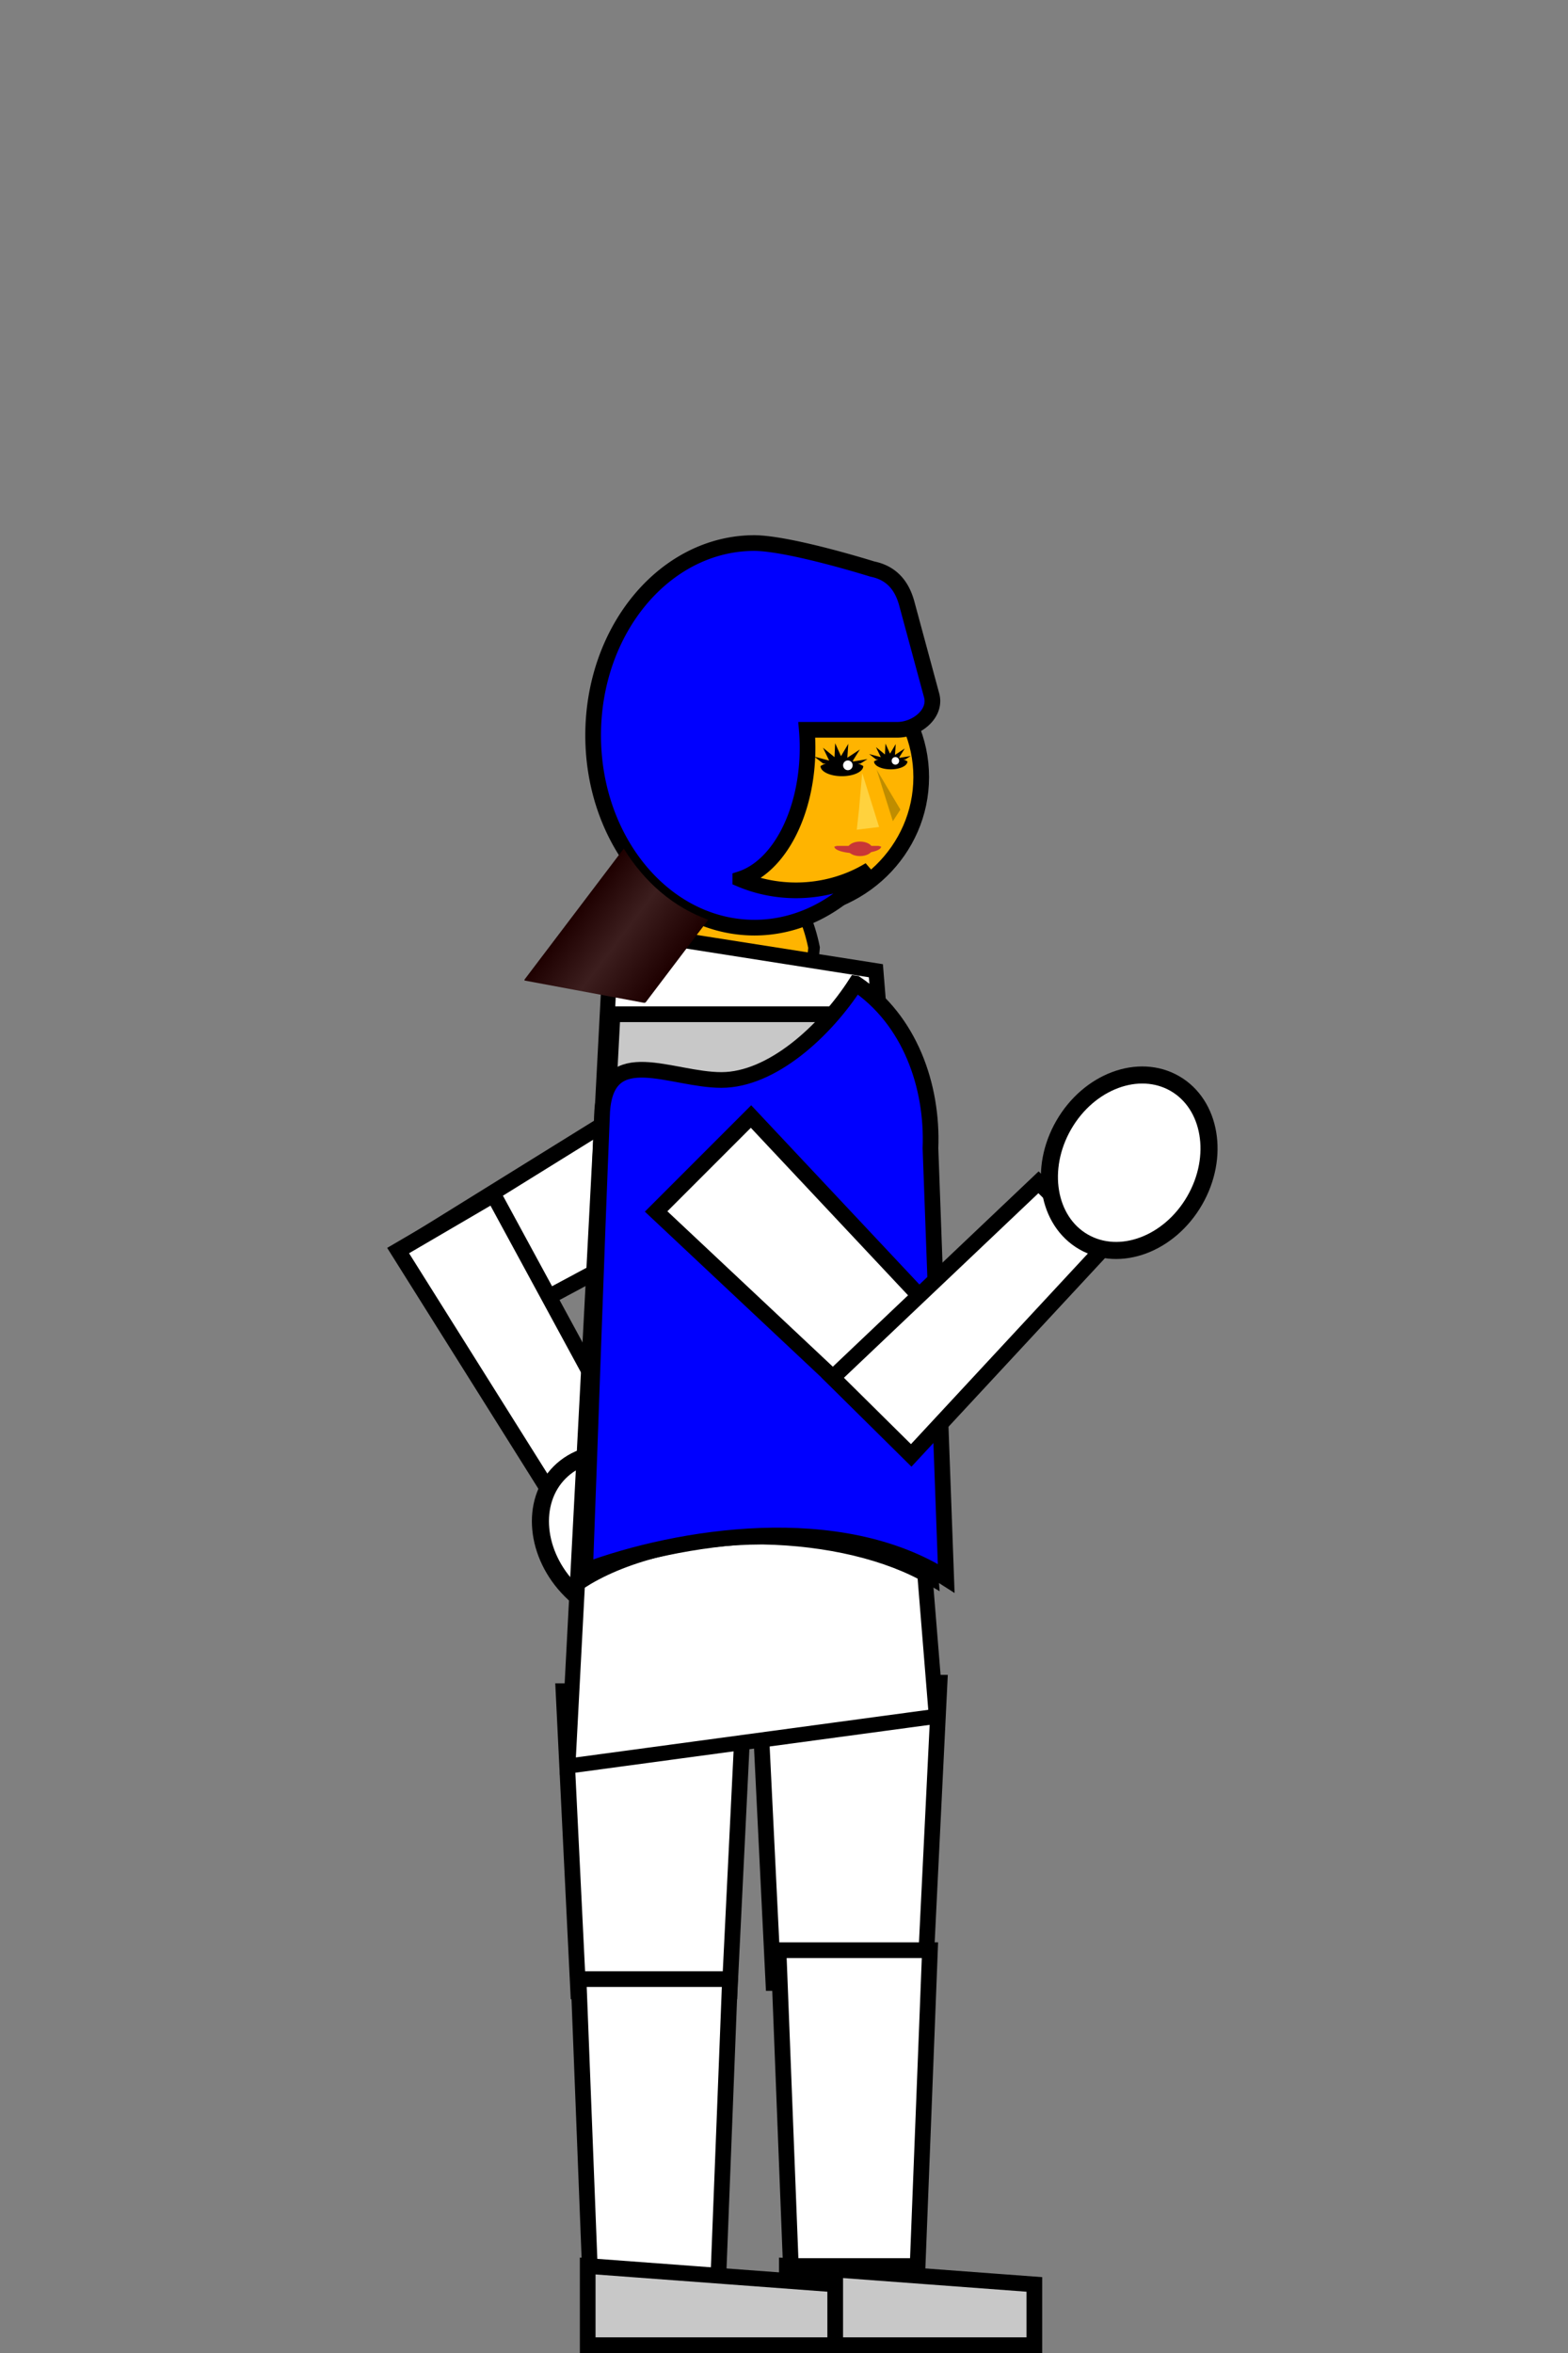 <?xml version="1.0" encoding="UTF-8" standalone="no"?>
<!-- Created with Inkscape (http://www.inkscape.org/) -->

<svg
   width="100mm"
   height="150mm"
   viewBox="0 0 100 150"
   version="1.1"
   id="svg5"
   inkscape:version="1.1.2 (0a00cf5339, 2022-02-04)"
   sodipodi:docname="blue-player-move-up.svg"
   xmlns:inkscape="http://www.inkscape.org/namespaces/inkscape"
   xmlns:sodipodi="http://sodipodi.sourceforge.net/DTD/sodipodi-0.dtd"
   xmlns:xlink="http://www.w3.org/1999/xlink"
   xmlns="http://www.w3.org/2000/svg"
   xmlns:svg="http://www.w3.org/2000/svg">
  <rect x="0" y="0" width="100" height="150" fill="#808080" stroke="none"/>
  <sodipodi:namedview
     id="namedview7"
     pagecolor="#ffffff"
     bordercolor="#666666"
     borderopacity="1.0"
     inkscape:pageshadow="2"
     inkscape:pageopacity="0.0"
     inkscape:pagecheckerboard="0"
     inkscape:document-units="mm"
     showgrid="false"
     showguides="false"
     inkscape:zoom="1.28"
     inkscape:cx="-79.296875"
     inkscape:cy="323.82812"
     inkscape:window-width="1920"
     inkscape:window-height="1016"
     inkscape:window-x="0"
     inkscape:window-y="0"
     inkscape:window-maximized="1"
     inkscape:current-layer="g8972"
     fit-margin-top="0"
     fit-margin-left="0"
     fit-margin-right="0"
     fit-margin-bottom="0">
    <sodipodi:guide
       position="-45.441,206.574"
       orientation="0,-1"
       id="guide1274" />
  </sodipodi:namedview>
  <defs
     id="defs2">
    <linearGradient
       inkscape:collect="always"
       xlink:href="#linearGradient23487"
       id="linearGradient23489"
       x1="-18.634"
       y1="55.656"
       x2="-3.588"
       y2="55.656"
       gradientUnits="userSpaceOnUse"
       gradientTransform="matrix(0.514,0.096,-0.314,0.414,145.327,79.031)" />
    <linearGradient
       inkscape:collect="always"
       id="linearGradient23487">
      <stop
         style="stop-color:#1e0000;stop-opacity:1"
         offset="0"
         id="stop23521" />
      <stop
         style="stop-color:#3c1e1e;stop-opacity:1"
         offset="0.466"
         id="stop23590" />
      <stop
         style="stop-color:#1e0000;stop-opacity:1"
         offset="1"
         id="stop23523" />
    </linearGradient>
  </defs>
  <g
     inkscape:label="Calque 1"
     inkscape:groupmode="layer"
     id="layer1"
     transform="translate(-81.524,-42.206)">
    <g
       id="g8972"
       transform="translate(29.795,34.118)">
      <g
         id="g6482"
         transform="rotate(45,94.703,73.971)">
        <path
           id="rect4637-4-4-3-5"
           style="fill:#ffffff;fill-opacity:1;stroke:#000000;stroke-width:1;stroke-linecap:round;stroke-miterlimit:3.5;stroke-dasharray:none;stop-color:#000000"
           d="m 99.281,96.965 -6.921,-1.855 5.046,-21.524 8.267,2.215 z"
           sodipodi:nodetypes="ccccc" />
        <path
           id="rect4637-4-4-3-7-9"
           style="fill:#ffffff;fill-opacity:1;stroke:#000000;stroke-width:1;stroke-linecap:round;stroke-miterlimit:3.5;stroke-dasharray:none;stop-color:#000000"
           d="m 111.192,94.515 -1.496,5.707 -17.641,-4.032 1.787,-6.817 z"
           sodipodi:nodetypes="ccccc" />
        <ellipse
           style="fill:#ffffff;fill-opacity:1;stroke:#000000;stroke-width:1.089;stroke-linecap:round;stroke-miterlimit:3.5;stroke-dasharray:none;stroke-opacity:1;stop-color:#000000"
           id="path6258-6"
           cx="98.905"
           cy="115.166"
           transform="matrix(0,1,1,0,0,0)"
           rx="4.819"
           ry="5.827" />
      </g>
      <g
         id="g5030"
         transform="translate(0,1.587)">
        <path
           id="path846-8"
           style="fill:#ffb400;fill-opacity:1;stroke:#000000;stroke-width:0.736;stroke-linecap:round;stroke-miterlimit:3.5;stroke-dasharray:none;stroke-opacity:1;stop-color:#000000"
           d="m 102.05,63.263 a 4.643,8.583 4.771 0 1 1.596,3.646 4.643,8.583 4.771 0 1 -0.739,3.581 l -8.378,-0.699 a 4.643,8.583 4.771 0 1 -0.135,-3.654 4.643,8.583 4.771 0 1 2.179,-3.331 z" />
        <ellipse
           style="fill:#ffb400;fill-opacity:1;stroke:#000000;stroke-width:1;stroke-linecap:round;stroke-miterlimit:3.5;stroke-dasharray:none;stroke-opacity:1;stop-color:#000000"
           id="path846"
           cx="101.775"
           cy="56.038"
           rx="8.705"
           ry="8.451" />
        <path
           id="path846-5-7"
           style="fill:#000000;fill-opacity:1;stroke:#000000;stroke-width:1.127;stroke-linecap:round;stroke-miterlimit:3.5;stroke-dasharray:none;stroke-opacity:1;stop-color:#000000"
           d="m 101.775,47.587 a 8.705,8.451 0 0 0 -8.705,8.451 8.705,8.451 0 0 0 3.502,6.768 8.642,10.807 0 0 0 5.908,-10.245 8.642,10.807 0 0 0 -0.012,-0.552 8.642,10.807 40.838 0 0 2.193,-2.026 8.642,10.807 40.838 0 0 1.097,-1.46 8.705,8.451 0 0 0 -3.982,-0.936 z" />
        <path
           id="path846-6"
           style="fill:#0000ff;fill-opacity:1;stroke:#000000;stroke-width:1;stroke-linecap:round;stroke-miterlimit:3.5;stroke-dasharray:none;stroke-opacity:1;stop-color:#000000"
           d="m 99.848,41.119 c -5.683,-2.15e-4 -10.291,5.488 -10.291,12.259 -7.1e-5,6.771 4.607,12.259 10.291,12.259 2.764,-0.001 5.412,-1.327 7.347,-3.68 -1.388,0.847 -3.021,1.3 -4.692,1.302 -1.273,-1.3e-5 -2.479,-0.258 -3.561,-0.716 a 5.333,8.532 0 0 0 4.289,-8.365 5.333,8.532 0 0 0 -0.049,-1.153 h 5.772 c 1.214,0 2.508,-1.019 2.191,-2.191 l -1.587,-5.865 c -0.317,-1.171 -1.001,-1.951 -2.191,-2.191 0,0 -5.211,-1.634 -7.518,-1.659 z" />
      </g>
      <g
         id="g6701"
         transform="translate(-9.525)">
        <path
           id="rect4637-4-4"
           style="fill:#ffffff;fill-opacity:1;stroke:#000000;stroke-width:1;stroke-linecap:round;stroke-miterlimit:3.5;stroke-dasharray:none;stop-color:#000000"
           d="m 120.236,134.499 h -9.658 l -0.939,-19.14 h 11.536 z"
           sodipodi:nodetypes="ccccc" />
        <path
           id="rect5732-6"
           style="fill:#c8c8c8;fill-opacity:1;stroke:#000000;stroke-width:1;stroke-linecap:round;stroke-miterlimit:3.5;stroke-dasharray:none;stop-color:#000000"
           d="m 111.435,152.542 15.785,1.174 v 3.872 H 111.435 Z"
           sodipodi:nodetypes="ccccc" />
        <path
           id="rect4637-4"
           style="fill:#ffffff;fill-opacity:1;stroke:#000000;stroke-width:1;stroke-linecap:round;stroke-miterlimit:3.5;stroke-dasharray:none;stop-color:#000000"
           d="m 119.775,152.542 h -8.085 l -0.786,-20.134 h 9.658 z"
           sodipodi:nodetypes="ccccc" />
      </g>
      <g
         id="g6701-2"
         transform="translate(-31.75)">
        <path
           id="rect4637-4-4-1"
           style="fill:#ffffff;fill-opacity:1;stroke:#000000;stroke-width:1;stroke-linecap:round;stroke-miterlimit:3.5;stroke-dasharray:none;stop-color:#000000"
           d="m 130.013,135.037 h -9.658 l -0.939,-19.14 h 11.536 z"
           sodipodi:nodetypes="ccccc" />
        <path
           id="rect4637-4-8"
           style="fill:#ffffff;fill-opacity:1;stroke:#000000;stroke-width:1;stroke-linecap:round;stroke-miterlimit:3.5;stroke-dasharray:none;stop-color:#000000"
           d="m 129.248,154.386 h -8.085 l -0.786,-20.134 9.658,1e-5 z"
           sodipodi:nodetypes="ccccc" />
        <path
           id="rect5732-6-7"
           style="fill:#c8c8c8;fill-opacity:1;stroke:#000000;stroke-width:1;stroke-linecap:round;stroke-miterlimit:3.5;stroke-dasharray:none;stop-color:#000000"
           d="m 120.96,152.542 15.785,1.174 v 3.872 h -15.785 z"
           sodipodi:nodetypes="ccccc" />
      </g>
      <path
         id="rect4637"
         style="opacity:1;fill:#ffffff;fill-opacity:1;stroke:#000000;stroke-width:0.962;stroke-linecap:round;stroke-miterlimit:3.5;stop-color:#000000"
         d="m 90.744,67.324 16.844,2.646 3.858,47.531 -23.501,3.175 z"
         sodipodi:nodetypes="ccccc" />
      <g
         id="g13167"
         transform="translate(90.488)">
        <g
           id="g12041">
          <path
             id="rect4637-5"
             style="fill:#c8c8c8;fill-opacity:1;stroke:#000000;stroke-width:3.78;stroke-linecap:round;stroke-miterlimit:3.5;stroke-dasharray:none;stop-color:#000000"
             d="m 411.68,115.238 -10.984,135.336 c 10.059,-5.886 24.756,-9.402 40.428,-9.674 16.888,0.028 32.823,3.833 43.256,10.33 l -7.135,-135.992 z"
             transform="matrix(-0.265,0,0,0.265,126.775,42.206)" />
        </g>
        <path
           id="path848-9-3"
           style="fill:#0000ff;fill-opacity:1;stroke:#000000;stroke-width:1;stroke-linecap:round;stroke-miterlimit:3.5;stroke-dasharray:none;stroke-opacity:1;stop-color:#000000"
           d="m 15.819,70.788 c 3.439,2.307 4.921,6.514 4.763,10.498 0.334,9.139 0.669,18.278 1.003,27.416 -6.79,-4.365 -17.076,-2.698 -23.03,-0.485 0.371,-9.754 0.688,-19.551 1.09,-29.278 0.296,-4.402 4.39,-2.004 7.605,-2.004 3.214,0 6.619,-3.118 8.568,-6.147 z"
           sodipodi:nodetypes="ccccccc" />
      </g>
      <g
         id="g6487"
         transform="translate(-6.388,4.472)">
        <path
           id="rect4637-4-4-3"
           style="fill:#ffffff;fill-opacity:1;stroke:#000000;stroke-width:1;stroke-linecap:round;stroke-miterlimit:3.5;stroke-dasharray:none;stop-color:#000000"
           d="M 121.146,90.91 116.079,95.977 99.961,80.845 106.013,74.793 Z"
           sodipodi:nodetypes="ccccc" />
        <path
           id="rect4637-4-4-3-7"
           style="fill:#ffffff;fill-opacity:1;stroke:#000000;stroke-width:1;stroke-linecap:round;stroke-miterlimit:3.5;stroke-dasharray:none;stop-color:#000000"
           d="m 124.348,78.985 4.194,4.149 -12.312,13.262 -5.01,-4.956 z"
           sodipodi:nodetypes="ccccc" />
        <ellipse
           style="opacity:1;fill:#ffffff;fill-opacity:1;stroke:#000000;stroke-width:1.089;stroke-linecap:round;stroke-miterlimit:3.5;stroke-dasharray:none;stroke-opacity:1;stop-color:#000000"
           id="path6258"
           cx="151.571"
           cy="-2.255"
           transform="matrix(0.866,0.5,0.5,-0.866,0,0)"
           rx="4.819"
           ry="5.827" />
      </g>
    </g>
    <g
       id="g18120"
       transform="translate(29.777,35.706)">
      <path
         id="path1833-8"
         style="fill:#c83737;fill-opacity:1;stroke:none;stroke-width:0.285;stroke-linecap:round;stroke-miterlimit:3.5;stop-color:#000000"
         inkscape:transform-center-x="0.63586235"
         inkscape:transform-center-y="-0.44081509"
         d="m 105.125,60.425 a 1.491,0.426 0 0 0 -0.166,0.048 1.491,0.426 0 0 0 1.491,0.426 1.491,0.426 0 0 0 1.491,-0.426 1.491,0.426 0 0 0 -0.166,-0.048 z" />
      <path
         id="path20062"
         style="opacity:1;fill:#ffdd55;fill-opacity:0.733;stroke-width:0.78;stroke-linecap:round;stroke-miterlimit:3.5;stop-color:#000000"
         inkscape:transform-center-x="-0.11191252"
         inkscape:transform-center-y="-0.37138779"
         d="m 107.812,59.22 -1.423,0.173 0.141,-1.287 0.203,-2.34 0.539,1.727 z"
         sodipodi:nodetypes="cccccc" />
      <path
         id="path20062-7"
         style="opacity:1;fill:#806600;fill-opacity:0.502;stroke-width:0.558;stroke-linecap:round;stroke-miterlimit:3.5;stop-color:#000000"
         inkscape:transform-center-x="0.051699384"
         inkscape:transform-center-y="-0.24978063"
         d="m 108.69,58.85 0.481,-0.738 -1.516,-2.547 0.518,1.642 z"
         sodipodi:nodetypes="ccccc" />
      <g
         id="g23030">
        <path
           id="path1833"
           style="fill:#000000;fill-opacity:1;stroke:none;stroke-width:1.264;stroke-linecap:round;stroke-miterlimit:3.5;stop-color:#000000"
           inkscape:transform-center-x="0.58027427"
           inkscape:transform-center-y="0.66502045"
           d="m 191.004,178.789 -0.152,3.344 -2.766,-2.248 1.479,3.076 -3.58,-0.949 2.139,1.662 h 0.654 a 5.142,2.431 0 0 0 -1.293,0.611 5.142,2.431 0 0 0 5.143,2.432 5.142,2.431 0 0 0 5.143,-2.432 5.142,2.431 0 0 0 -1.293,-0.611 h 0.611 l 1.699,-1.066 -3.379,0.561 a 5.142,2.431 0 0 0 -0.199,-0.094 l 1.734,-2.775 -3.01,1.979 0.234,-3.344 -1.758,2.955 z"
           transform="matrix(0.265,0,0,0.265,54.393,6.501)" />
        <ellipse
           style="fill:#ffffff;fill-opacity:1;stroke:none;stroke-width:0.913;stroke-linecap:round;stroke-miterlimit:3.5;stroke-dasharray:none;stroke-opacity:1;stop-color:#000000"
           id="path18144"
           cx="105.82"
           cy="55.288"
           rx="0.305"
           ry="0.311" />
      </g>
      <g
         id="g23030-8"
         transform="matrix(0.781,0,0,0.781,26.206,11.823)">
        <path
           id="path1833-83"
           style="fill:#000000;fill-opacity:1;stroke:none;stroke-width:1.264;stroke-linecap:round;stroke-miterlimit:3.5;stop-color:#000000"
           inkscape:transform-center-x="0.58027427"
           inkscape:transform-center-y="0.66502045"
           d="m 191.004,178.789 -0.152,3.344 -2.766,-2.248 1.479,3.076 -3.58,-0.949 2.139,1.662 h 0.654 a 5.142,2.431 0 0 0 -1.293,0.611 5.142,2.431 0 0 0 5.143,2.432 5.142,2.431 0 0 0 5.143,-2.432 5.142,2.431 0 0 0 -1.293,-0.611 h 0.611 l 1.699,-1.066 -3.379,0.561 a 5.142,2.431 0 0 0 -0.199,-0.094 l 1.734,-2.775 -3.01,1.979 0.234,-3.344 -1.758,2.955 z"
           transform="matrix(0.265,0,0,0.265,54.393,6.501)" />
        <ellipse
           style="fill:#ffffff;fill-opacity:1;stroke:none;stroke-width:0.913;stroke-linecap:round;stroke-miterlimit:3.5;stroke-dasharray:none;stroke-opacity:1;stop-color:#000000"
           id="path18144-1"
           cx="105.82"
           cy="55.288"
           rx="0.305"
           ry="0.311" />
      </g>
      <ellipse
         style="opacity:1;fill:#c83737;fill-opacity:1;stroke:none;stroke-width:1.419;stroke-linecap:round;stroke-miterlimit:3.5;stroke-dasharray:none;stroke-opacity:1;stop-color:#000000"
         id="path23093"
         cx="106.594"
         cy="60.612"
         rx="0.79"
         ry="0.463" />
    </g>
    <path
       id="rect23459"
       style="fill:url(#linearGradient23489);fill-opacity:1;stroke:none;stroke-width:0.493;stroke-linecap:round;stroke-miterlimit:3.5;stroke-dasharray:none;stroke-opacity:1;stop-color:#000000"
       d="m 121.306,96.3 -6.325,8.345 c -0.025,0.033 -0.012,0.066 0.028,0.074 l 7.586,1.415 c 0.041,0.008 0.094,-0.013 0.119,-0.046 l 3.98,-5.25 c -2.189,-0.774 -4.074,-2.391 -5.388,-4.537 z" />
  </g>
</svg>

